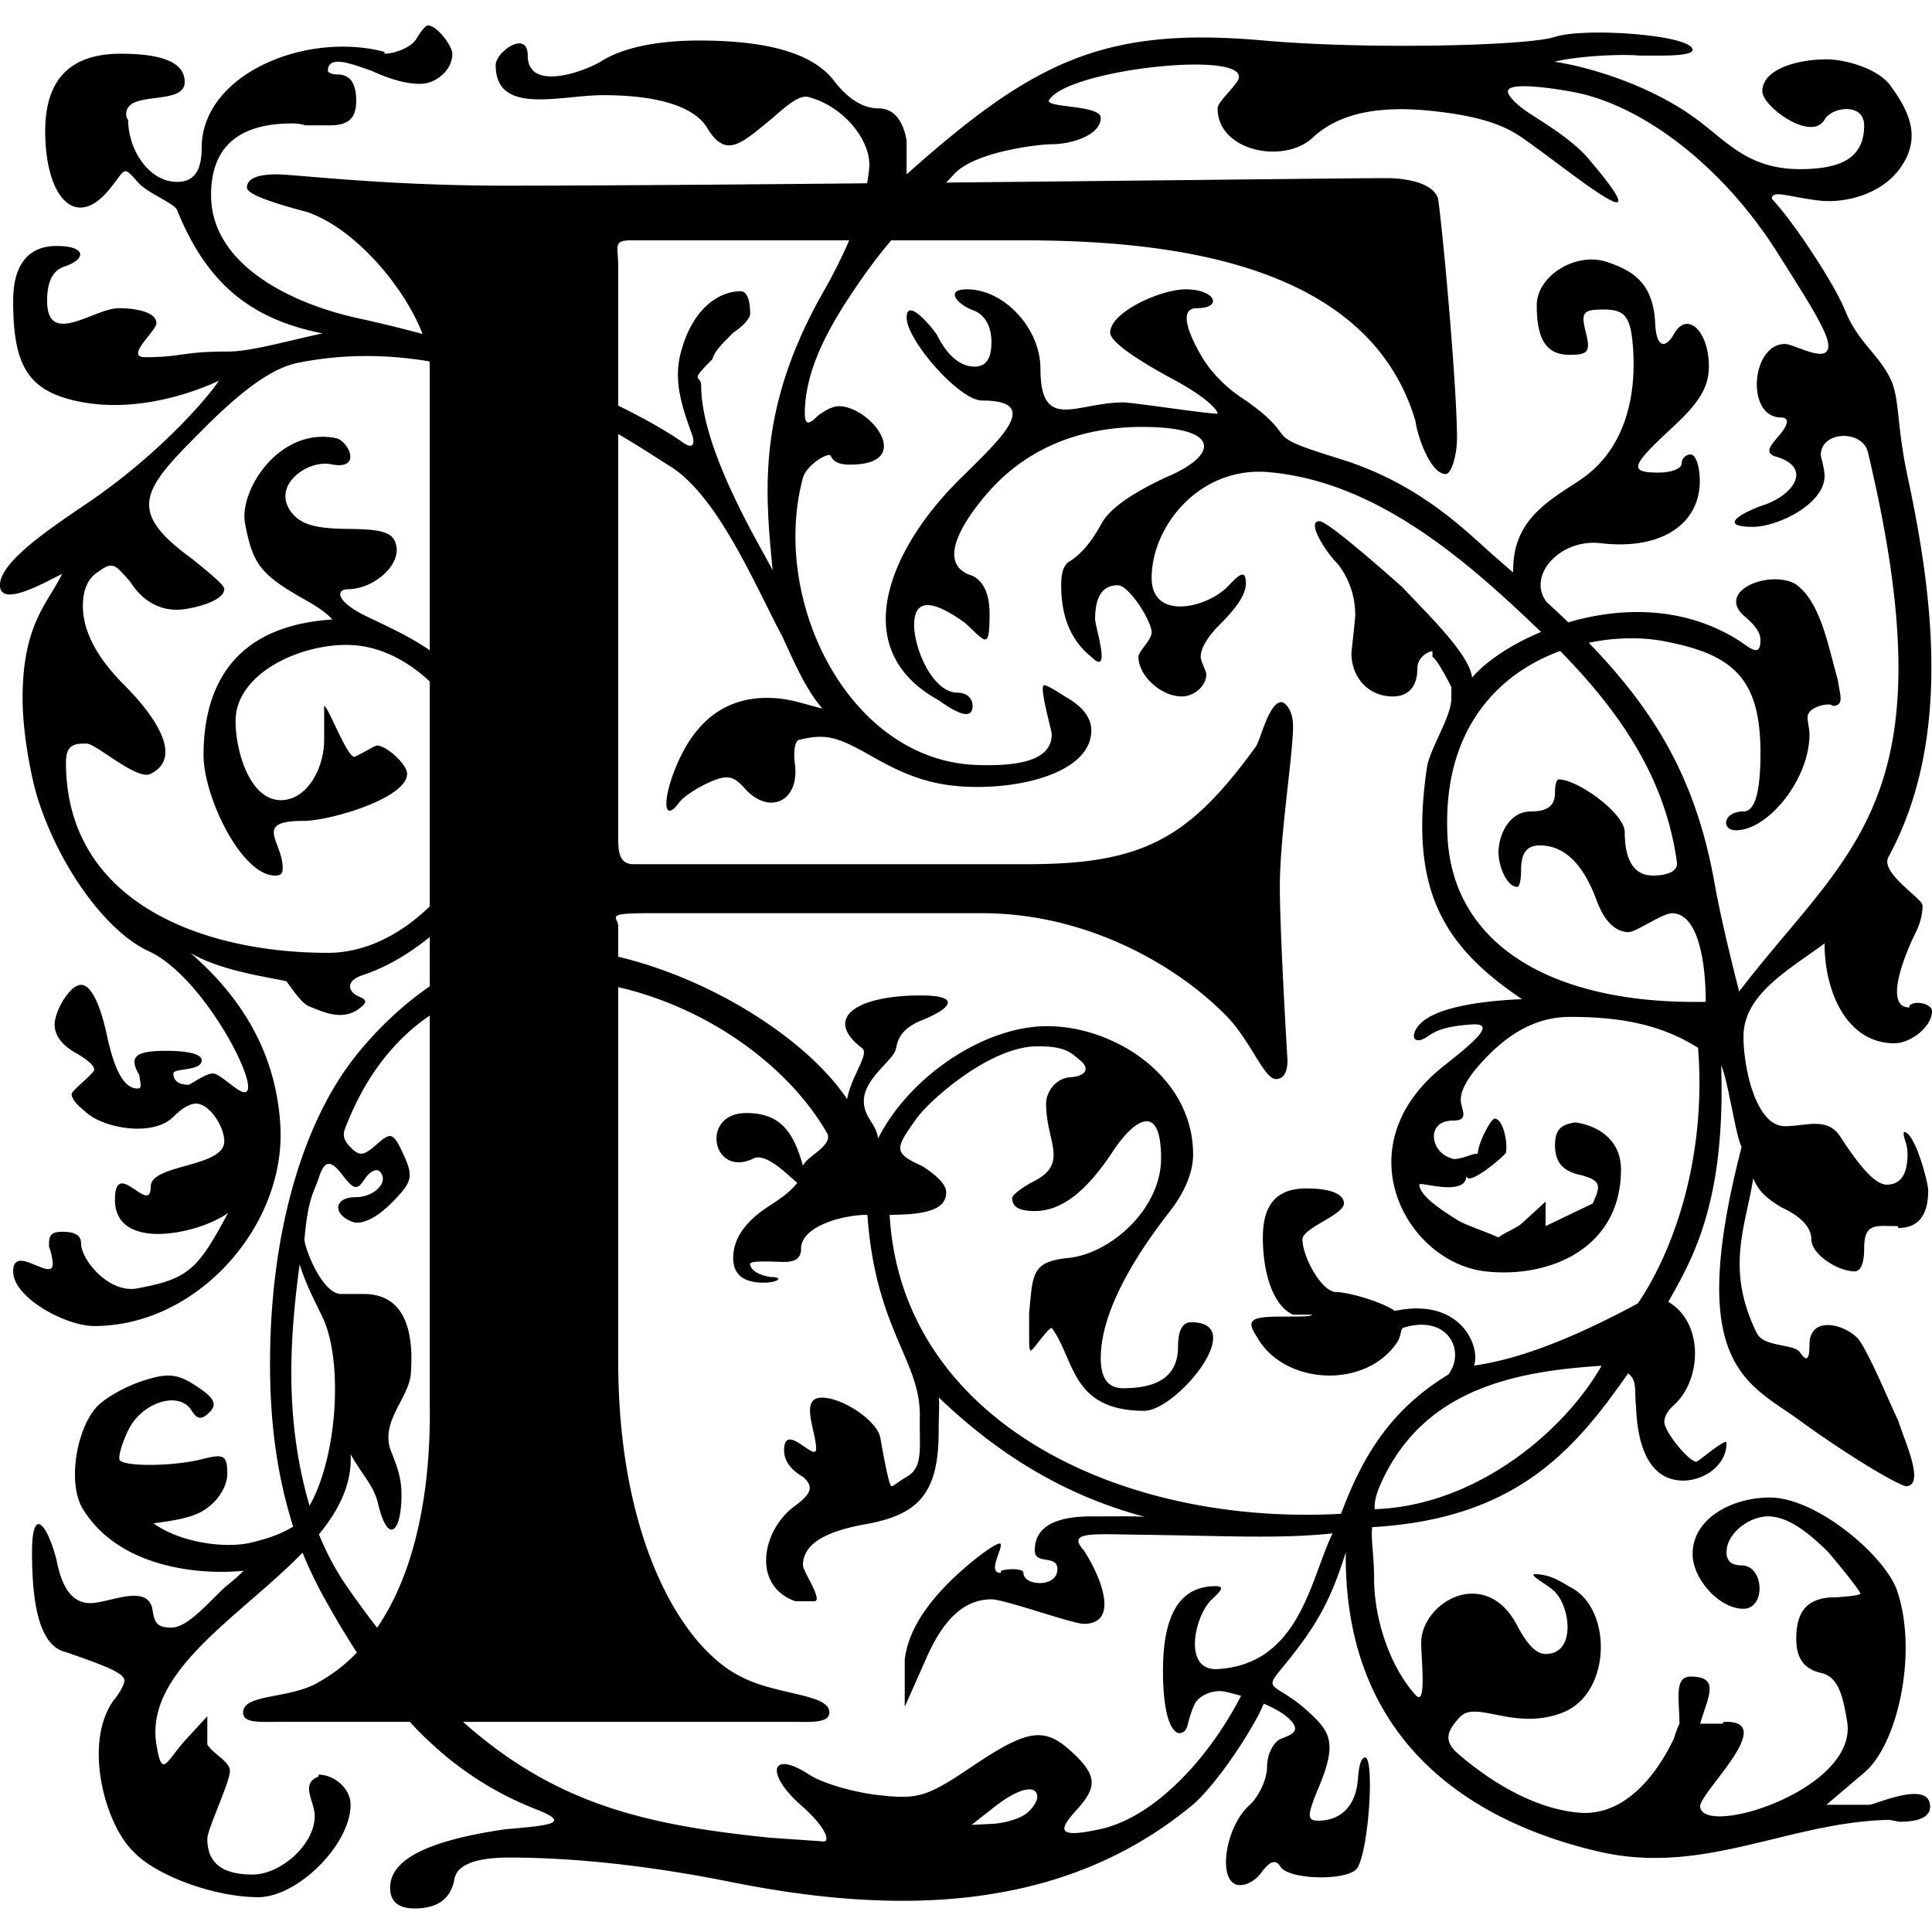 <svg viewBox="0 0 1000 1000"><path d="M221.45 13.17c-.97 0-2.92 1.95-5.85 6.83-2.93 4.88-11.7 7.8-16.59 7.8v-.97c-40.97-10.73-94.63 11.7-94.63 49.76 0 11.7-3.9 17.56-12.69 17.56-14.63 0-25.36-16.59-25.36-32.2-.98-.97-.98-1.95-.98-2.93 0-12.68 30.25-3.9 30.25-16.58 0-9.76-10.74-14.63-33.17-14.63-26.35 0-39.03 13.65-39.03 40 0 34.14 15.61 51.7 33.17 30.24 8.78-10.73 6.83-12.68 14.64-3.9 4.87 5.85 18.98 10.9 20.48 14.63 15.67 38.87 39.01 56.59 75.23 63.78-18.45 3.97-37.18 9.4-48.88 9.4-24.4 0-23.42 2.92-42.93 2.92-10.73 0 5.85-13.66 5.85-17.56 0-5.85-10.73-7.8-19.51-7.8-12.68 0-37.07 20.48-37.07-3.9 0-9.76 2.92-15.62 8.78-17.57 11.7-3.9 11.7-10.73-3.9-10.73-14.64 0-22.45 9.75-22.45 28.3 0 31.21 6.43 44.91 29.03 51.03 28.63 7.74 59.04-1.08 77.43-9.57-5.53 8.54-30.57 37.81-67.43 62.92C28 272.16 1.21 289.68.04 301.95c-1.37 14.57 27.26-2.92 32.14-4.87-7.8 15.6-20.49 26.34-20.49 64.39 0 18.53 4.72 42 7.8 51.7 12.05 37.87 36.97 69.88 57.5 79.18 30.6 13.85 63.71 81.75 46.9 72.05-4.22-2.44-10.73-8.78-13.66-8.78-3.9 0-11.7 5.85-12.68 5.85-4.88 0-7.8-1.95-7.8-5.85 0-2.93 14.63-.98 14.63-6.83 0-2.93-5.86-4.88-18.54-4.88-15.6 0-19.51 2.93-13.66 12.68 0 2.93 1.95 6.83-.97 6.83-6.83 0-11.71-8.78-15.61-26.34-3.9-18.54-8.79-27.32-13.66-27.32-5.86 0-13.66 13.66-13.66 20.5 0 5.85 3.9 10.72 10.73 14.63 6.83 3.9 9.76 6.83 9.76 8.78 0 1.95-11.71 10.73-11.71 12.68 0 1.95 1.95 4.88 6.83 8.78 8.78 8.78 35.12 13.66 45.85 2.93 4.88-4.88 8.78-6.83 11.71-6.83 6.83 0 14.63 11.7 14.63 19.51 0 13.66-38.05 11.7-38.05 23.41 0 15.62-18.53-15.6-18.53 6.84 0 27.31 43.9 17.56 58.54 6.82-15.61 29.27-20.5 34.15-46.83 39.03-14.64 2.93-29.27-14.64-29.27-23.42 0-3.9-2.93-5.85-9.76-5.85s-6.83 2.93-6.83 7.8c.98 1.96 1.95 6.84 1.95 8.79 0 9.75-20.49-10.74-20.49 3.9 0 13.66 27.32 28.3 41.96 28.3 53.65 0 99.39-52.25 96.33-103.87-2.19-37.13-19.62-65.87-46.58-89.31 15.43 9.32 40.22 12.53 49.76 14.73 3.31 4.52 7.89 11.6 12.16 13.18 5.1 1.89 16 7.67 24.84 1.41 4.65-3.28 4.9-4.88 1.03-6.45-6.52-2.65-7.63-8.34 1.4-11.32 12.19-4.03 24.08-11.05 34.73-19.74v25.52c-19.03 13.06-33.8 29.62-41.96 40.83-25.14 34.53-41.26 90.65-40.7 157.81.26 30.63 4.22 56.53 11.97 81.05-4.37 2.5-9.52 5.38-22.16 8.34s-36.03.2-50.17-10.1c8.63-1.04 18.95-2.63 25.02-6.08 8.35-4.74 13.2-13.1 13.2-19.4 0-9.68-1.59-10.63-13.02-7.7-14.32 3.65-39.14 4.02-42.53.64-1.18-1.18.73-8.17 4.25-15.53 7-14.64 26.37-20.72 32.81-10.3 2.93 4.75 5.23 4.96 9.33.86s2.44-7.4-6.73-13.41c-6.3-4.13-10.56-5.86-16.14-5.49-3.35.22-7.18 1.2-12.21 2.86-8.9 2.94-19.46 9-23.47 13.45-10.5 11.7-15.11 39.7-6.97 52.85 19.4 31.37 62.62 34 83.14 31.83a98.1 98.1 0 0 1-9.04 7.97c-7.8 6.83-19.51 21.46-28.3 21.46-6.82 0-8.77-1.95-9.75-8.78-1.95-14.63-22.44-3.9-32.2-3.9-8.78 0-14.63-6.83-17.56-22.44-4.87-18.54-12.68-28.3-12.68-3.9 0 30.24 4.88 48.78 17.56 51.7 19.51 6.83 30.25 10.74 30.25 14.64 0 1.95-1.96 5.85-5.86 10.73-15.6 22.44-3.9 64.4 10.73 78.05 10.74 11.7 40.98 23.42 64.4 23.42 20.48 0 47.8-27.32 47.8-47.81 0-8.78-8.78-15.61-16.58-15.61v.98c-9.76 3.9-1.96 12.68-1.96 20.48 0 14.64-17.56 30.25-32.2 30.25-15.6 0-23.4-5.86-23.4-18.54 0-4.88 11.7-29.27 11.7-35.12 0-4.88-8.78-8.78-11.7-13.66v-14.63L96.56 900c-10.73 11.71-12.62 21.22-15.6 2.93-6.22-38.01 43.88-66.49 75.64-99.28 3.3 8.15 7.28 16.45 12.16 25.13a490.13 490.13 0 0 0 15.96 26.59 84.92 84.92 0 0 1-19.85 15.35c-14.64 8.78-39.03 5.86-39.03 15.61 0 5.86 8.78 4.88 20.5 4.88h65.77c17.86 19.4 39.2 35.3 66.9 45.87 16.58 6.83 4.87 7.8-17.57 9.75-40 5.86-59.51 15.61-59.51 30.25 0 6.83 3.9 10.73 12.68 10.73 11.71 0 18.54-4.88 20.5-14.64.97-7.8 10.72-11.7 28.28-11.7 24.4 0 62.76 2.17 115.13 12.68 83.22 16.7 170 16.7 238.15-39.43 13.18-10.86 32.57-40.8 37.44-52.89 5.77 2.43 10.34 5.1 13.1 7.78 6.42 6.18 1.88 8.05-4 10.31-4.05 1.56-7.37 8.08-7.37 14.5 0 6.43-4.19 15.47-9.3 20.1-11.85 10.72-16.3 37.23-6.87 40.85 3.75 1.44 9.7-1.31 13.2-6.11 4.45-6.09 7.45-7.02 9.88-3.08 4.34 7.01 35.6 7.5 39.85.62 6.16-9.97 9.14-60.55 3.36-56.98-3 1.86-2.81 10.59-3.58 14.85-2.12 11.8-9.84 17.7-19.93 17.7-6.1 0-6.06-2.47.35-17.8 9.63-23.04 5.4-28.58-5.95-38.9-15.67-14.22-23.07-10.45-14.68-20.58 17.65-21.31 25.96-34.37 34.4-61.67-1.14 103.68 72.71 141.65 131.71 155.12 53.73 12.27 97.36-15.39 149.27-16.58.98-.03 4.88.97 5.86.97 10.73 0 15.6-2.93 15.6-7.8 0-13.66-26.34-1.96-31.22-.98h-22.43l19.5-16.59c17.57-14.63 28.3-63.41 16.6-95.6-7.81-18.54-41.96-46.84-65.37-46.84-19.52 0-40 10.74-40 29.27 0 12.69 13.65 28.3 26.34 28.3 11.7 0 10.73-22.44-.98-22.44-4.88 0-7.8-1.96-7.8-6.83 0-9.76 11.7-18.54 21.46-18.54 8.78 0 18.54 5.85 31.22 18.54 10.73 12.68 16.59 20.49 16.59 21.46 0 .98-10.73 1.95-15.61 1.95-11.71.98-17.57 6.83-17.57 21.46 0 9.76 3.9 15.62 12.69 17.57 8.78 1.95 11.34 10.91 13.66 25.36 5.6 34.93-74.48 60.1-76.1 43.9-.68-6.79 40-43.9 13.66-43.9-.98 0-1.95 0-1.95.98H880c3.9-13.66 10.73-24.4-4.88-24.4-8.78 0-5.85 11.72-5.85 24.4-.98 1.95-1.95 4.88-2.93 7.8-11.7 24.4-29.03 40.16-49.43 38.22-27.14-2.58-51.01-20.88-62.05-30.32-7.93-6.78-5.95-12.02.88-19.23 8.41-8.86 28.32 7.55 53.25-2.31 24.92-9.87 25.62-52.71 4.67-64.4-6.46-3.6-10.5-6.67-18.32-7.18-5.88-.38 5.91 5.42 9.53 9.2 8.13 8.5 10.74 32.12-4.87 32.12-4.88 0-9.58-4.97-14.64-14.63-5.67-10.83-13.66-16.59-23.41-16.59-13.66 0-26.34 12.68-26.34 25.37 0 8.78 3 33.79-3.01 27.02-14.06-15.82-21.38-40.68-21.38-60.2 0-12.3-1.73-19.86-1-26.62 74.52-4.28 104.7-39.78 132.5-79.63 4.88 3.9 3.13 8.7 4.1 17.47.98 25.37 9.76 38.05 24.4 38.05 10.73 0 22.44-7.8 22.44-19.51 0-2.93-14.64 9.76-15.61 9.76-3.9 0-16.59-15.61-16.59-20.5 0-2.92 1.79-6.02 4.88-8.77 14.47-12.87 15.75-42.62-2.84-53.5 12.98-22.81 29.7-52.17 27.37-122.33 3.53 7.36 7.66 37.29 10.6 42.17-29.45 113.62 3.21 121.96 30.4 141.81 18.63 13.61 45.7 30.87 54.47 33.8 10.73 0-.97-24.4-3.9-34.15-3.9-7.8-14.64-34.14-20.49-41.95-6.83-7.8-25.37-12.68-25.37 2.93 0 8.78-1.96 8.27-4.87 3.9-3.07-4.6-18.73-2.55-22.38-9.96-16.35-33.2-5.9-54.74-1.85-80.08 2.93 6.83 6.66 10.04 14.47 14.92 10.73 4.88 15.61 10.73 15.61 16.58 0 7.8 13.66 16.59 22.44 16.59 2.93 0 4.88-3.9 4.88-11.7 0-13.67 5.85-11.72 17.56-11.72v.98c10.73 0 15.6-6.83 15.6-19.51 0-3.9-6.82-30.25-12.67-30.25v1.95c.97 3.9 1.95 4.88 1.95 9.76 0 10.73-3.9 15.61-10.74 15.61-5.85 0-13.65-8.78-24.39-25.37-6.83-9.75-17.56-4.88-28.29-4.88-15.6 0-21.7-32.2-21.46-46.82.35-21.7 23.5-34.1 41.95-47.81 0 25.36 11.7 51.7 36.1 51.7 8.78 0 19.51-8.77 19.51-16.58 0-3.9-8.78-5.85-11.7-2.92v.97c-13.67 0-1.96-28.3 2.92-38.05 2.93-5.85 3.9-10.73 3.9-14.63 0-3.9-22.43-17.03-17.56-25.37 32.33-59.67 23.4-133.51 9.8-196.82-5.85-27.2-3.94-40.97-9.16-51.14-6.58-12.81-16.68-18.67-23.14-34.69-5.88-14.56-27.72-47.32-37.99-57.84 0-4.88 8.92-.95 24.58.9 12.6 1.5 35.1-2.77 44.7-21.39 6.98-13.58 1.26-25.57-7.81-38.05-6.55-9-23.42-13.66-33.17-13.66-14.64 0-33.18 4.88-33.18 16.59 0 7.8 25.37 26.34 32.2 14.63 3.9-6.83 20.49-8.78 20.49 2.93 0 14.63-8.83 21.14-26.34 22.44-32.63 2.42-43.2-13.21-61.53-26.45-21.6-15.6-51.13-25.62-72.43-28.93 11.14-2.68 32.5-4.14 44.2-3.16h10.73c10.73 0 16.59-.98 16.59-2.93 0-7.8-55.94-11.81-71.49-6.7-13.88 4.58-97.06 6.6-150.47 1.83-83.17-7.44-119.49 11.06-184.88 69.26V72.68c-1.95-10.73-6.83-16.58-14.63-16.58-7.8 0-15.61-4.88-22.44-13.66-10.74-14.63-34.15-21.46-70.25-21.46-22.44 0-40 3.9-50.73 10.73-9.76 5.85-38.05 15.6-38.05-2.93 0-13.66-16.59-1.95-16.59 4.88 0 26.34 33.18 15.6 55.62 15.6 28.29 0 46.82 5.86 53.65 16.6 9.76 16.58 17.57 8.77 34.15-4.88 7.8-6.83 13.82-11.98 18.54-10.74 18.67 4.94 32.6 23.09 31.37 36.7-.24 2.64-.62 5.3-1.1 7.94-70.41.66-139.95 1.22-187.34 1.22-62.44 0-109.26-5.86-118.05-5.86-6.82 0-15.6.98-15.6 6.83 0 3.9 16.58 8.78 31.21 12.69 24.9 8.56 50.38 38.82 59.69 63.1a708.3 708.3 0 0 0-33.36-8.13c-34.52-7.54-76.1-27.66-76.1-63.75 0-24.4 13.66-37.08 41.96-37.08.97 0 3.9 0 6.83.98h12.68c8.78 0 13.66-2.93 13.66-12.68 0-8.78-2.93-13.66-9.76-13.66-2.93 0-4.88-.98-4.88-1.95 0-8.78 13.66-2.93 22.44 0 10.73 4.87 18.54 6.82 25.37 6.82 7.8 0 16.58-6.82 16.58-15.6 0-3.9-7.8-14.64-12.68-14.64Zm396.02 20.25c16.22-.13 27.34 2.5 22.76 8.99-3.65 5.17-10 10.76-10 13.69 0 22.44 35.13 29.27 49.76 14.63 8.79-7.8 24.55-16.68 58.34-13.58 35.94 3.3 45.53 11.34 52.89 16.51 20.96 14.73 71.7 56.57 31.22 8.78-8.2-9.68-21.25-17.6-30.25-23.42-8.2-5.29-11.7-9.75-11.7-11.7 0-5.86 30.34-.54 37.07.97 33.07 7.43 73.72 36.9 102.72 82.93 15.88 25.2 26.06 40.98 26.06 47.8 0 9.76-17.56-.97-22.44-.97-17.56 0-20.49 38.05-1.95 38.05 1.95 0 2.93.98 2.93 1.95 0 6.83-16.59 15.61-4.88 18.54 18.54 5.85 7.8 20.49-8.78 25.36-12.68 4.88-20.49 10.74-3.9 10.74 12.68 0 37.07-11.71 37.07-26.34 0-3.9-1.95-9.76-1.95-10.74 0-12.68 21.56-13.39 24.4-1.5 43.11 180.77-9.66 204.7-66.66 279.07-4.73-18.5-9.63-38.72-12.8-56.4s-7.6-33.37-13.37-47.76c-11.54-28.78-28.49-52.37-51.67-76.31 13.91-2.92 27.61-2.97 38.84-.84 35.57 6.75 50.04 18.87 50.04 57.9 0 20.48-2.93 30.24-8.78 30.24-10.73 0-11.71 9.75-3.9 9.75 16.58 0 38.05-26.34 38.05-49.75 0-2.93-.98-5.86-.98-8.78 0-5.86 12.68-7.81 12.68-5.86 6.83 0 3.9-5.85 2.93-13.66-4.88-16.58-8.78-40.97-22.44-49.75-13.66-6.83-40 3.9-26.34 16.58 5.85 4.88 8.78 8.78 8.78 12.68 0 9.76-5.74 3.73-11.7 0-28.46-17.77-60.96-17-87.77-9.09a658.47 658.47 0 0 0-11.47-10.77.64.64 0 0 0-.1-.2c-9.65-13.51 7.4-32.45 28.32-30 31.97 3.76 51.31-10.32 51.31-32.2 0-7.55-2.1-13.73-4.68-13.73a4.7 4.7 0 0 0-4.7 4.69c0 2.58-5.27 4.69-11.71 4.69-15.85 0-14.88-3.22 7.03-23.45 13.95-12.87 18.75-20.95 18.75-31.52 0-18.4-11.27-28.9-18.04-16.8-4.24 7.57-9.15 7.73-9.76-5.6-.95-21.03-11.9-27.3-25-31.66-16.03-5.35-36.28 7.18-36.28 22.44 0 17.94 5.1 25.63 17 25.63 9.72 0 10.9-1.64 8.37-11.72-2.57-10.22-1.4-11.72 9.07-11.72 10.03 0 13.72 2.55 15.1 16.46 2.5 24.8-2.12 55.28-27.44 72.01-16.35 10.8-34.32 20.51-34.3 46.36-.08.4-.13.8-.13 1.21-2.14-1.86-4.26-3.7-6.59-5.77-14.7-12.22-38.5-39.18-82.85-52.92-44.2-13.69-18.53-8.78-48.78-30.24-7.8-4.88-15.6-11.7-21.46-20.49-4.88-7.8-15.61-27.32-3.9-27.32 13.65 0 9.75-9.75-5.86-9.75-12.68 0-39.02 11.7-39.02 22.44 0 3.9 9.75 11.7 31.22 23.41 18.53 9.76 24.39 16.59 24.39 18.54-5.86 0-43.9-5.85-48.78-5.85-24.4 0-42.93 15.6-42.93-17.57 0-20.48-18.54-40.97-38.05-40.97-11.7 0-4.88 7.8 2.93 10.73 5.85 1.95 9.75 7.8 9.75 16.58 0 8.79-2.92 12.69-8.78 12.69-6.83 0-13.66-4.88-19.51-16.59-4.88-6.83-15.6-18.53-15.6-8.78 0 11.7 27.3 42.93 39.02 42.93 31.21 0 9.75 19.51-8.79 38.05-37.07 35.12-63.41 89.76-13.65 117.07 6.82 4.88 17.56 11.71 17.56 2.93 0-3.9-2.93-6.83-7.8-6.83-12.7 0-22.45-22.44-22.45-35.12 0-17.56 15.61-8.78 26.34-.98 10.74 9.76 12.69 14.64 12.69-4.88 0-9.75-2.93-16.58-8.78-19.5-19.52-5.86-4.88-28.3 7.8-42.94 19.51-22.43 46.83-34.14 80-34.14 40.98 0 40 14.63 11.71 26.34-18.53 8.78-29.27 16.59-33.17 24.4-4.88 8.77-9.76 14.63-15.61 18.53-3.9 1.95-4.88 6.83-4.88 12.68 0 17.56 5.86 29.27 15.61 37.07 10.73 10.74 1.95-15.6 1.95-19.5 0-11.71 3.9-17.57 11.71-17.57 5.85 0 17.56 18.54 17.56 24.4 0 3.9-6.83 9.75-6.83 12.68 0 9.75 11.71 20.48 22.44 20.48 5.85 0 12.68-4.88 12.68-11.7 0-.98-2.92-6.83-2.92-8.79 0-3.9 2.92-9.75 9.75-16.58 8.78-8.78 13.66-15.61 13.66-21.47 0-8.77-4.88-2.92-9.75 1.96-10.74 10.73-39.03 17.56-39.03-4.88 0-26.34 24.53-57.75 60.49-54.64 56.7 4.91 103.61 46.78 141.06 82.72-16.12 6.73-29 15.67-35.7 23.63-1.33-12.25-23.4-33.18-36.09-46.83-25.37-22.44-40-34.15-42.93-34.15-6.83 0 2.93 15.61 9.76 22.44a42.8 42.8 0 0 1 8.78 26.34c0 1.95-1.95 18.54-1.95 19.51 0 12.69 8.78 22.44 21.46 22.44 7.8 0 12.68-4.88 12.68-14.63 0-5.86 5.86-8.78 7.8-8.78V340c1.96.97 6.84 9.75 9.77 15.6v5.86c0 9.75-11.22 26.02-12.69 36.1-9.16 62.81 8.2 91.97 49.31 119.64 0 0-11.95.24-24.92 2.31-17.34 2.77-28.16 7.6-30.78 14.96-1.27 3.58 1.28 6 7.37 1.63 4.48-3.23 10.76-5.09 22.44-5.86 12.98-.85.68 9.37-14.64 21.47-52.62 41.55-19.5 101.67 21.47 106.34 32.95 3.76 70.24-11.71 70.24-52.69 0-14.63-10.73-22.44-23.41-24.39-7.8.98-10.74 3.9-10.74 11.71 0 8.78 3.9 13.66 13.66 15.61 10.74 2.93 9.76 5.86 5.86 14.64l-24.4 11.7v-12.68l-11.7 10.73c-2.93 2.93-8.78 4.88-12.68 7.8-8.78-3.9-18.54-6.82-22.44-9.75-12.69-7.8-18.54-13.66-18.54-17.56 0-1.95 24.4 6.83 24.4-4.88 0 6.83 19.5-9.75 20.48-11.7.98-6.84-1.95-17.57-5.86-17.57-1.95 0-8.77 12.69-8.77 18.54 0-1.95-10.74 3.9-13.66 1.95-10.74-2.93-13.66-19.51.97-19.51 8.78 0 3.9-5.86 3.9-10.73 0-5.86 4.88-13.66 14.64-23.42 12.68-12.68 26.34-19.51 41.95-19.51 28.3 0 48.43 4.74 66.24 16.03 4.64 59.89-14.37 107.73-31.2 132.3-38.13 20.53-64.3 29.23-84.8 32.16 3.57-9.04-6.2-35.66-40.97-28.3-6.83-4.87-24.4-9.75-30.25-9.75-7.8 0-17.56-18.54-17.56-27.32 0-5.85 21.47-12.68 21.47-18.53 0-4.88-6.83-7.8-19.52-7.8-15.6 0-22.44 8.77-22.44 25.36 0 17.56 4.88 35.12 15.61 40h9.76c0 .97-5.85.97-15.61.97-16.58 0-18.54 1.95-12.68 10.74 13.65 24.38 55.45 27.2 72.2 2.92 2.76-4.01 1.7-7.34 3.56-7.91 22.7-7.04 32.44 11.8 23.2 24.23-30.6 18.63-44.66 43.05-55.59 72.1-115.53 6.38-227.67-48.86-233.62-154.76 19.51 0 29.27-2.93 29.27-11.7 0-3.91-4.88-8.79-12.68-13.67-14.95-6.64-13.8-9-2.4-24.83 6.16-8.57 37.12-36.7 61.9-37 15.48-.18 18 3.64 22.45 7.2 5.38 4.3 2.91 8.3-4.88 8.78-7.85.49-12.68 7.8-12.68 13.66 0 20.49 12.68 31.22-7.8 40.97-6.84 3.9-9.76 6.83-9.76 7.8 0 4.89 3.9 6.84 11.7 6.84 13.66 0 26.35-9.76 40-30.25 10.74-16.58 25.37-27.31 25.37 2.93 0 26.34-26.34 49.76-48.78 51.7-18.54 1.96-17.56 8.79-19.51 28.3v10.73c0 5.86 0 8.78.97 8.78.98 0 8.78-11.7 10.73-11.7 12.13 16.55 9.83 42.77 47.8 42.92 16.6.07 54.64-45.85 24.4-45.85-4.88 0-6.83 4.88-6.83 12.68 0 14.64-9.76 21.47-28.3 21.47-7.8 0-11.7-4.88-11.7-15.61 0-19.52 11.7-44.88 35.12-75.13 7.8-9.75 12.68-20.48 12.68-30.24 0-42.93-46.06-69.64-81.98-66.1-31.11 3.07-65.92 27.77-81.1 57.85-.52-4.31-2.3-6.55-4.84-10.82-9.95-16.69 12.87-28.22 14.19-35.93.99-5.77 3.9-10.73 13.66-14.63 14.63-5.86 20.49-12.69-.98-12.69-33.17 0-50.73 11.71-30.24 27.32 3.9 2.93-5.63 14.35-7.8 26.34-20.1-30.13-68.61-61.8-118.46-73.7v-15.7c0-4.88-7.8-6.83 15.61-6.83h172.68c56.59 0 104.4 29.27 128.78 55.61 11.71 13.66 17.56 30.25 23.42 30.25 6.83 0 5.85-10.74 5.85-10.74s-3.9-64.38-3.9-88.78c0-26.34 6.83-68.29 6.83-82.92 0-9.76-4.88-12.69-5.86-12.69-6.82 0-10.73 19.52-13.65 23.42-34.15 46.83-57.56 60.49-118.05 60.49H327.8c-6.83 0-7.81-5.86-7.81-12.69V224.64c11.66 6.85 20.84 12.96 26.81 16.67 25.06 15.53 44.4 62.6 58.06 87.96 5.85 12.69 12.36 28 20.84 37.46-10.57-2.57-16.61-5.08-26.15-5.46-21.33-.86-37.08 9.31-47.34 30.48-9.42 19.43-9.83 36.04-.58 23.53 2.04-2.76 8.86-7.35 15.16-10.2 9.34-4.2 12.75-3.68 18.54 2.85 12.74 14.39 28.6 6.89 26.12-12.35-.91-7.07.1-12.14 2.14-12.63 14-3.34 19.49-1.84 38.1 8.76 18.6 10.6 32.93 15.66 54.39 15.62 28.87-.06 58.78-9.76 58.78-29.28 0-6.82-4.88-12.68-13.66-17.56-5.85-3.9-9.75-5.85-10.73-5.85-2.93 0 3.9 23.41 3.9 25.37 0 12.68-14.58 16.81-38.95 15.93-66.31-2.38-106.83-85.4-89.83-148.62 1.83-6.8 14.64-14.63 14.64-10.73 1.95 2.93 4.87 3.9 9.75 3.9 34.15 0 10.73-30.24-5.85-30.24-2.93 0-6.83 1.95-10.73 4.88-3.9 3.9-6.83 5.85-6.83-.98 0-18.54 8.2-37.78 22.44-59.51 8.72-13.32 15.77-22.6 22.3-30.25h67.46c75.12 0 179.51 10.73 203.9 93.66.98 7.8 7.8 27.32 15.61 27.32 2.93 0 5.86-9.76 5.86-18.54 0-25.37-6.83-102.44-9.76-123.9-1.95-6.83-12.68-10.73-27.32-10.73-15.47 0-117.88 1.22-227.36 2.3 1.39-1.45 2.72-2.83 4.2-4.43 10.94-11.86 44.62-15.43 50.47-15.43 10.74 0 25.37-4.88 25.37-13.66 0-6.83-29.25-5.04-26.72-9.21 6.22-10.29 47.4-18.13 74.44-18.35ZM439.55 124.4a261.8 261.8 0 0 1-13.22 26.34c-34.45 60.59-30.43 102.9-26.41 144.39-6.65-12.98-37-62.43-37-95.6 0-5.86-6.83-.98 5.85-13.66.98-3.9 4.88-7.8 10.73-13.66 5.86-3.9 8.78-7.8 8.78-9.76 0-7.8-1.95-11.7-4.87-11.7-11.71 0-25.43 9.45-31.2 32.44-3.54 14.13.6 26.9 6.03 41.85 1.66 4.59.36 7.61-4.39 4.23-7.05-5.02-18.5-11.8-33.85-19.31v-71.9c0-10.73-2.93-13.66 6.83-13.66h112.73Zm-252.51 59.9c12.12-.17 23.9.87 35.26 2.75.08.92.14 1.84.14 2.72v146.82c-11.03-7.6-22.68-12.7-32.88-17.64-15.44-7.5-16.12-13.84-9.39-13.96 13.42-.22 26.94-12.28 25-22.28-1.37-7-6.36-8.8-24.94-8.94-17.3-.14-25.21-2.38-30.04-9.49-9.14-13.46 9.25-26.39 21.04-23.99 16.73 3.4 9.03-12.22 2.67-13.5-29.24-5.9-50.23 26.94-47.06 44.11 3.95 21.4 8.21 26.7 31.63 39.86 6.76 3.8 11.26 7.2 13.57 9.9-52.68 3.37-66.61 36.44-66.69 70.09-.05 21.46 19.52 62.44 37.08 62.44 2.92 0 3.9-.98 3.9-3.9 0-13.66-15.61-24.4 10.73-24.4 13.66 0 53.66-11.7 53.66-24.39 0-4.88-10.73-14.63-15.61-14.63-.98 0-10.73 5.85-11.7 5.85-3.91 0-13.67-26.34-15.62-26.34v17.56c0 14.64-8.78 31.22-22.44 31.22-15.6 0-23.41-24.39-23.41-40.97 0-26.35 38.22-41.94 63.41-39.03 13.61 1.57 26.44 8.6 37.09 18.57v116.4c-14.27 13.93-32.73 24.06-52.7 24.06-65.36 0-135.6-26.35-135.6-98.54 0-9.76 4.87-9.76 10.72-9.76 4.88 0 26.35 19.52 33.17 15.61 17.57-8.78.98-31.22-13.65-45.85C49.74 340 42.9 326.34 42.9 313.66c0-8.78 2.93-14.63 7.8-17.56 7.81-5.85 8.79-3.9 16.6 4.88 6.82 10.73 15.6 14.63 24.38 14.63 5.86 0 24.4-3.9 24.4-10.73 0-1.95-5.86-6.83-16.6-15.6-35.11-25.37-25.36-36.1 5.86-67.33 18.54-18.53 34.57-31.27 48.78-34.14a179.27 179.27 0 0 1 32.9-3.51Zm620.5 152.64c31.97 32.63 54.54 66.57 60.42 109.3.8 5.8-7.47 6.95-12.35 6.95-9.76 0-14.64-7.8-14.64-22.44 0-9.76-24.39-27.32-34.14-27.32-.98 0-1.96 1.95-1.96 6.83 0 6.83-3.9 9.76-12.68 9.76-10.73 0-16.58 11.7-16.58 21.46 0 5.85 3.9 17.56 9.75 17.56.98 0 1.95-2.93 1.95-8.78 0-8.78 2.93-12.68 9.76-12.68 12.68 0 22.44 9.75 29.27 28.29 3.9 10.73 9.75 16.59 16.58 16.59 3.9 0 17.57-9.76 22.44-9.76 13.66 0 17.53 25.37 17.53 45.85-79.83 1.5-130.55-29.67-133.63-84.87-3.1-55.78 26-84.88 58.28-96.74ZM320 510.96c45 10.28 87.58 39.67 108.28 75.88 2.63 6.3-10.73 11.7-12.68 16.58-4.88-17.56-11.7-27.31-29.27-27.31-24.39 0-17.56 34.14 3.9 23.41 6.83-2.93 18.54 9.76 22.44 12.68-2.92 3.9-7.8 7.8-15.6 12.69-11.71 7.8-17.57 16.58-17.57 26.34 0 8.78 5.86 12.68 15.61 12.68 7.8 0 10.74-2.92 3.9-2.92-6.82-.98-10.73-3.9-10.73-6.83 0-1.95 13.66-.98 17.57-.98 5.85 0 8.78-1.95 8.78-6.83 0-11.7 21.66-17.56 34.34-17.56 4.15 59.6 27.6 75.37 27.12 104.4-.27 16.34 1.95 26.33-6.83 31.21-4.88 2.93-6.83 4.88-7.8 4.88-.98 0-2.93-8.78-5.86-25.37-1.95-8.78-19.51-20.49-30.24-20.49-11.71 0-2.93 17.57-2.93 26.35 0 7.8-16.58-14.64-16.58.97 0 4.88 2.92 9.76 9.75 13.66 6.83 5.86 2.93 9.76-4.88 15.61-16.58 12.68-21.46 40.98.98 48.78h9.75c4.88 0-5.85-15.6-5.85-18.53 0-10.74 10.73-17.56 33.17-21.47 26.34-4.88 37.08-15.6 37.08-47.8 0-8.78.5-13.58.05-17.65 32.94 31.52 67.69 51.44 106.7 61.78-8.76-.5-18.29-.16-26.75-.23-20.49-.18-30.25 5.85-30.25 17.56 0 7.8 11.71 1.95 11.71 9.76 0 9.75-17.56 8.78-17.56 1.95 0-2.93-10.73-1.95-11.7-.98v.98c-6.84 0 0-10.73 0-14.64 0-2.92-11.72 5.86-19.52 12.69-16.59 14.63-28.3 30.24-30.24 46.83v24.39l11.7-26.34c8.78-19.52 19.51-29.27 33.17-29.27 6.83 0 41.96 12.68 47.8 12.68 19.52 0 7.81-26.34 0-38.05-8.77-9.76 3.91-8.39 28.3-8.09 43.86.55 73.48 2.27 100.5-.69-11.54 23.49-16.83 67.72-59.52 70.25-18.5 1.09-11.7-28.3-2.93-36.1 2.93-2.93 7.8-6.83 1.95-6.83-18.53 0-27.31 14.63-27.31 43.9 0 21.46 3.9 32.2 8.78 32.2 4.87-.98 3.04-4.58 7.31-14.42 2.32-5.33 10.23-8.37 16.1-7.05 2.86.65 5.6 1.38 8.25 2.15-18.88 36.3-47.1 63.13-72.19 68.82-25.09 5.69-21.54-.29-12.58-10.19 10.52-11.62 10-17.63-2.52-29.3-6.35-5.91-11.53-9-17.82-8.96-8.08.06-17.98 5.31-34.5 16.44-23.13 15.59-27.74 16.96-48.82 14.48-12.8-1.5-28.6-6.23-35.12-10.5-19.97-13.09-23.06-.68-4 16.06 10.92 9.58 15.16 17.62 11.82 18.58-7.03-.62-25.9-1.75-29.79-2.16-61.62-6.46-108.8-16.68-157.21-59.82h171.07c7.8 0 18.54.98 18.54-4.88 0-9.75-27.32-8.78-45.85-18.54C352.19 852.2 320 795.62 320 704.88V510.96Zm-97.56 14.7v200.68c.7 42.84-6.69 86.18-27.25 116.2a551.3 551.3 0 0 1-13.74-18.63 141.72 141.72 0 0 1-16.36-29.73c10.44-12.77 17.26-26.35 16.36-41.49 7.52 12.96 12 16.18 14.36 26.06 5.15 21.52 12.36 14.16 11.98-6.54-.14-7.59-2.66-14.32-5.29-20.82-6.22-15.38 9.36-27.66 10.17-40.65.7-11.34 1.94-40.97-24.39-40.97h-11.7c-9.76 0-18.72-23.2-18.99-28.1 1.71-21.6 5.23-25.25 7.34-31.8 2.77-8.6 5.63-10.47 12.24-1.8 6 7.85 7.7 8.17 11.63 2.17 2.53-3.86 6.01-5.62 7.73-3.9 5.14 5.14-2.5 13.31-12.44 13.31-11.15 0-12.3 8.69-1.69 12.76 4.64 1.78 12.39-1.9 19.97-9.48 11.07-11.08 11.77-13.74 6.58-25.13-5.3-11.63-6.53-12.1-14-5.44-6.93 6.18-9.11 6.3-14.2.74-2.2-2.4-3.6-5.07-2.28-8.56 10.3-27.3 25.71-46.44 43.97-58.89ZM155.1 654.4c2.93 9.76 8.27 20 11.7 27.07 10.9 22.38 8.03 72.12-6.58 97.88-13.88-47.27-9.55-91.54-5.12-124.95Zm673.88 52.52c-20.2 35.2-65.98 72.55-117.46 74.23-.1-3.06.3-6.5 2.61-11.87 21.61-50.2 69.55-59.47 114.85-62.36ZM533.16 926.16c2.37.11 3.74 1.43 3.74 4.04 0 2.3-2.69 6.22-5.97 8.7-3.28 2.49-10.93 4.77-17 5.09l-11.04.57 11.79-9.28c7.8-6.13 14.53-9.3 18.48-9.12Z"/></svg>
